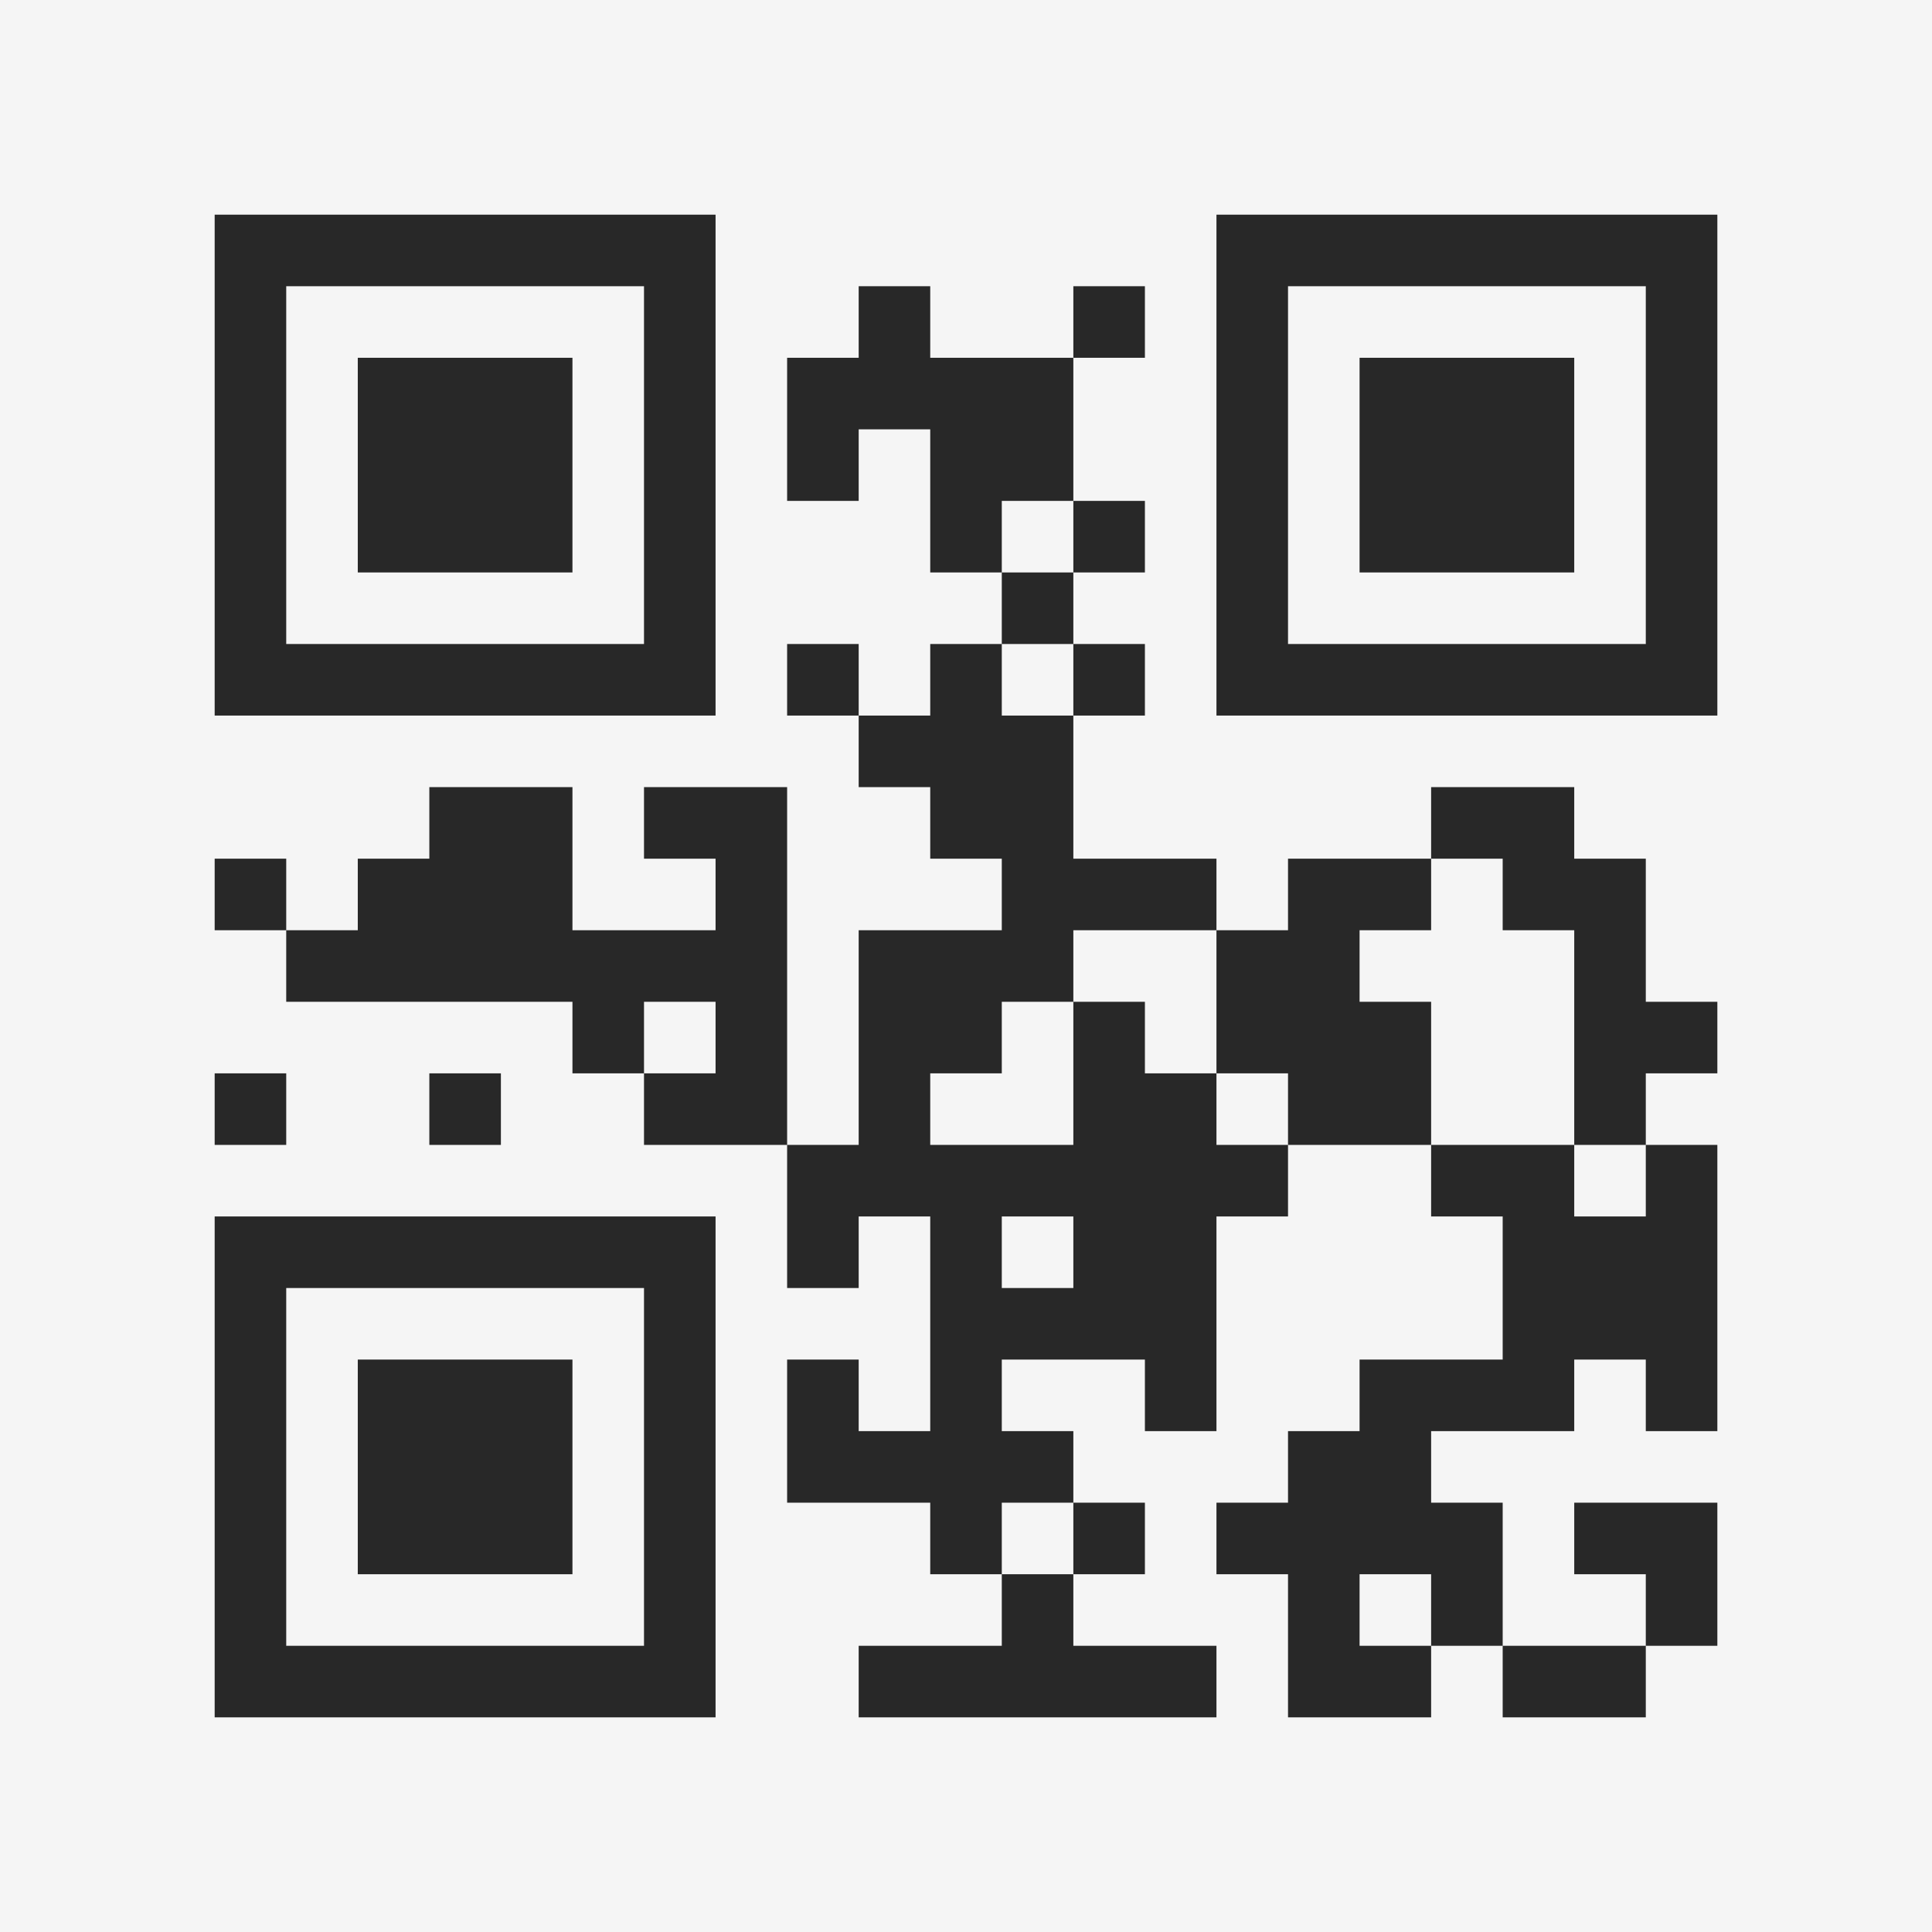 <?xml version="1.0" encoding="UTF-8"?>
<svg xmlns="http://www.w3.org/2000/svg" version="1.1" width="400" height="400" viewBox="0 0 400 400"><rect x="0" y="0" width="400" height="400" fill="#f5f5f5"/><g transform="scale(14.815)"><g transform="translate(3,3)"><path fill-rule="evenodd" d="M9 1L9 2L8 2L8 4L9 4L9 3L10 3L10 5L11 5L11 6L10 6L10 7L9 7L9 6L8 6L8 7L9 7L9 8L10 8L10 9L11 9L11 10L9 10L9 13L8 13L8 8L6 8L6 9L7 9L7 10L5 10L5 8L3 8L3 9L2 9L2 10L1 10L1 9L0 9L0 10L1 10L1 11L5 11L5 12L6 12L6 13L8 13L8 15L9 15L9 14L10 14L10 17L9 17L9 16L8 16L8 18L10 18L10 19L11 19L11 20L9 20L9 21L14 21L14 20L12 20L12 19L13 19L13 18L12 18L12 17L11 17L11 16L13 16L13 17L14 17L14 14L15 14L15 13L17 13L17 14L18 14L18 16L16 16L16 17L15 17L15 18L14 18L14 19L15 19L15 21L17 21L17 20L18 20L18 21L20 21L20 20L21 20L21 18L19 18L19 19L20 19L20 20L18 20L18 18L17 18L17 17L19 17L19 16L20 16L20 17L21 17L21 13L20 13L20 12L21 12L21 11L20 11L20 9L19 9L19 8L17 8L17 9L15 9L15 10L14 10L14 9L12 9L12 7L13 7L13 6L12 6L12 5L13 5L13 4L12 4L12 2L13 2L13 1L12 1L12 2L10 2L10 1ZM11 4L11 5L12 5L12 4ZM11 6L11 7L12 7L12 6ZM17 9L17 10L16 10L16 11L17 11L17 13L19 13L19 14L20 14L20 13L19 13L19 10L18 10L18 9ZM12 10L12 11L11 11L11 12L10 12L10 13L12 13L12 11L13 11L13 12L14 12L14 13L15 13L15 12L14 12L14 10ZM6 11L6 12L7 12L7 11ZM0 12L0 13L1 13L1 12ZM3 12L3 13L4 13L4 12ZM11 14L11 15L12 15L12 14ZM11 18L11 19L12 19L12 18ZM16 19L16 20L17 20L17 19ZM0 0L0 7L7 7L7 0ZM1 1L1 6L6 6L6 1ZM2 2L2 5L5 5L5 2ZM14 0L14 7L21 7L21 0ZM15 1L15 6L20 6L20 1ZM16 2L16 5L19 5L19 2ZM0 14L0 21L7 21L7 14ZM1 15L1 20L6 20L6 15ZM2 16L2 19L5 19L5 16Z" fill="#282828"/></g></g></svg>
